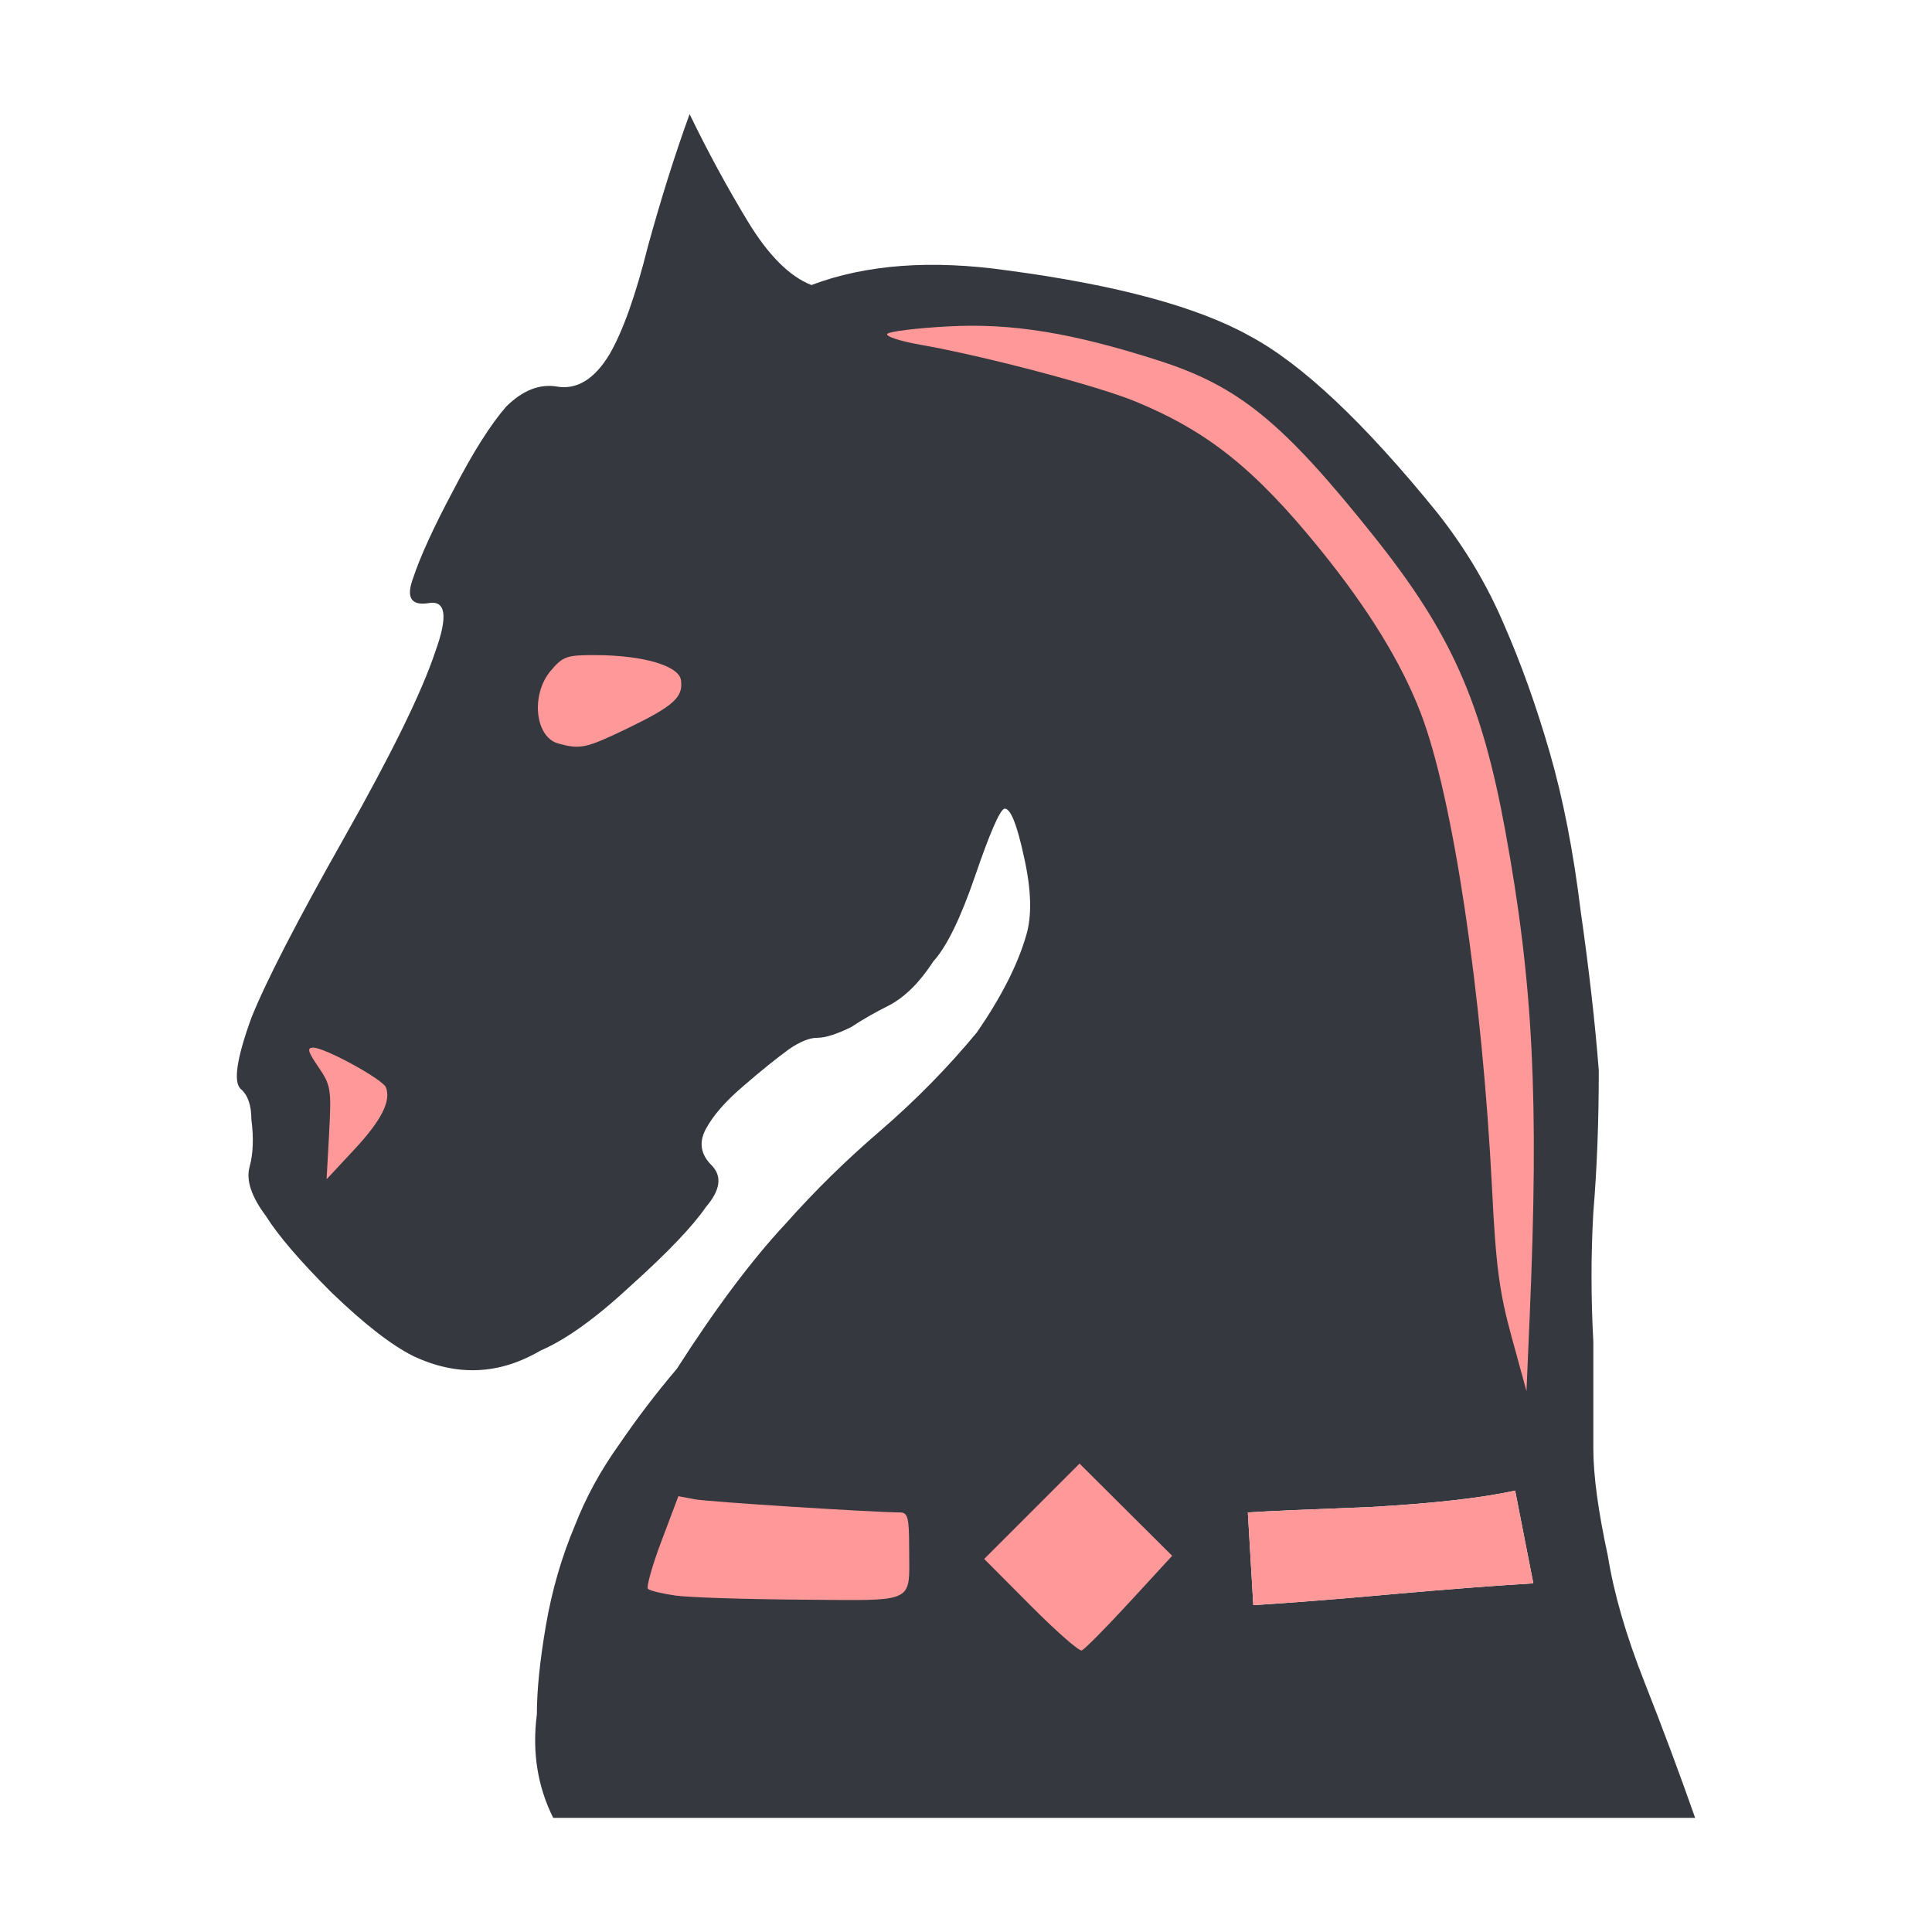 <svg width="68" height="68" viewBox="0 0 68 68" fill="none" xmlns="http://www.w3.org/2000/svg">
<path fill-rule="evenodd" clip-rule="evenodd" d="M24.848 39.728C24.592 40.197 24.656 40.624 25.04 41.008C25.424 41.392 25.36 41.883 24.848 42.48C24.379 43.163 23.504 44.08 22.224 45.232C20.987 46.384 19.92 47.152 19.024 47.536C17.573 48.389 16.08 48.453 14.544 47.728C13.776 47.344 12.816 46.597 11.664 45.488C10.555 44.379 9.787 43.483 9.36 42.8C8.848 42.117 8.656 41.541 8.784 41.072C8.912 40.603 8.933 40.048 8.848 39.408C8.848 38.896 8.72 38.533 8.464 38.32C8.208 38.064 8.336 37.232 8.848 35.824C9.36 34.544 10.448 32.432 12.112 29.488C13.776 26.544 14.843 24.368 15.312 22.96C15.781 21.68 15.696 21.104 15.056 21.232C14.459 21.317 14.288 21.019 14.544 20.336C14.8 19.568 15.269 18.544 15.952 17.264C16.635 15.941 17.253 14.96 17.808 14.32C18.405 13.723 19.024 13.488 19.664 13.616C20.347 13.701 20.944 13.317 21.456 12.464C21.925 11.653 22.373 10.395 22.8 8.688C23.269 6.981 23.76 5.424 24.272 4.016C24.912 5.339 25.595 6.597 26.32 7.792C27.045 8.987 27.792 9.733 28.56 10.032C30.48 9.307 32.784 9.136 35.472 9.52C39.312 10.032 42.149 10.8 43.984 11.824C45.819 12.805 48.016 14.875 50.576 18.032C51.557 19.269 52.347 20.592 52.944 22C53.541 23.365 54.075 24.859 54.544 26.48C55.013 28.101 55.376 29.957 55.632 32.048C55.931 34.139 56.144 36.016 56.272 37.68C56.272 39.472 56.208 41.136 56.08 42.672C55.995 44.165 55.995 45.68 56.08 47.216V50.992C56.08 51.931 56.251 53.189 56.592 54.768C56.805 56.091 57.232 57.563 57.872 59.184C58.512 60.805 59.109 62.405 59.664 63.984H19.472C18.917 62.875 18.725 61.659 18.896 60.336C18.896 59.483 19.003 58.437 19.216 57.2C19.429 55.963 19.771 54.789 20.24 53.68C20.624 52.699 21.136 51.76 21.776 50.864C22.416 49.925 23.099 49.029 23.824 48.176C25.189 46.043 26.469 44.336 27.664 43.056C28.688 41.904 29.797 40.816 30.992 39.792C32.229 38.725 33.36 37.573 34.384 36.336C35.237 35.099 35.813 33.968 36.112 32.944C36.325 32.261 36.304 31.344 36.048 30.192C35.792 28.997 35.557 28.421 35.344 28.464C35.173 28.549 34.832 29.339 34.32 30.832C33.808 32.325 33.317 33.328 32.848 33.84C32.379 34.565 31.867 35.077 31.312 35.376C30.8 35.632 30.352 35.888 29.968 36.144C29.456 36.4 29.051 36.528 28.752 36.528C28.496 36.528 28.176 36.656 27.792 36.912C27.323 37.253 26.768 37.701 26.128 38.256C25.531 38.768 25.104 39.259 24.848 39.728ZM48.976 56.112C47.099 56.283 45.477 56.411 44.112 56.496L43.92 53.232C44.603 53.189 46.053 53.125 48.272 53.04C50.491 52.912 52.176 52.72 53.328 52.464L53.968 55.728C52.56 55.813 50.896 55.941 48.976 56.112Z" fill="#36383F"/>
<path d="M22.807 55.923C22.871 55.987 23.31 56.093 23.78 56.159C24.251 56.225 26.243 56.289 28.207 56.303C30.671 56.32 31.542 56.378 31.846 55.991C32.047 55.735 31.999 55.283 31.999 54.494C31.999 53.419 31.953 53.236 31.681 53.233C30.577 53.22 24.929 52.859 24.454 52.77L23.877 52.661L23.284 54.233C22.957 55.098 22.743 55.858 22.807 55.923Z" fill="#FF9999"/>
<path d="M34.64 54.87L36.272 56.509C37.169 57.41 37.979 58.122 38.073 58.09C38.167 58.059 38.922 57.296 39.75 56.396L41.256 54.759L37.996 51.514L34.64 54.87Z" fill="#FF9999"/>
<path d="M52.517 41.873C52.652 44.571 52.772 45.48 53.204 47.054L53.727 48.963L53.84 46.327C54.17 38.677 53.965 34.606 52.98 29.236C52.149 24.701 51.073 22.285 48.38 18.905C45.165 14.87 43.618 13.603 40.795 12.695C37.745 11.714 35.61 11.367 33.375 11.488C32.281 11.547 31.317 11.664 31.232 11.749C31.147 11.834 31.674 12.008 32.402 12.135C34.643 12.529 38.632 13.581 39.964 14.131C42.51 15.181 44.167 16.506 46.449 19.317C48.146 21.408 49.314 23.304 50.001 25.087C51.134 28.025 52.169 34.929 52.517 41.873Z" fill="#FF9999"/>
<path d="M19.379 23.614C18.677 24.449 18.83 25.94 19.642 26.166C20.427 26.385 20.626 26.341 22.1 25.629C23.71 24.849 24.055 24.537 23.968 23.939C23.894 23.432 22.64 23.063 20.97 23.058C19.941 23.054 19.812 23.1 19.379 23.614Z" fill="#FF9999"/>
<path d="M11.206 37.554C11.644 38.194 11.668 38.338 11.584 39.871H11.585L11.495 41.506L12.473 40.456C13.424 39.433 13.769 38.756 13.584 38.273C13.475 37.989 11.435 36.873 11.025 36.873C10.796 36.873 10.832 37.009 11.206 37.554Z" fill="#FF9999"/>
<path d="M48.976 56.112C47.099 56.283 45.477 56.411 44.112 56.496L43.92 53.232C44.603 53.189 46.053 53.125 48.272 53.04C50.491 52.912 52.176 52.72 53.328 52.464L53.968 55.728C52.56 55.813 50.896 55.941 48.976 56.112Z" fill="#FF9999"/>
</svg>
